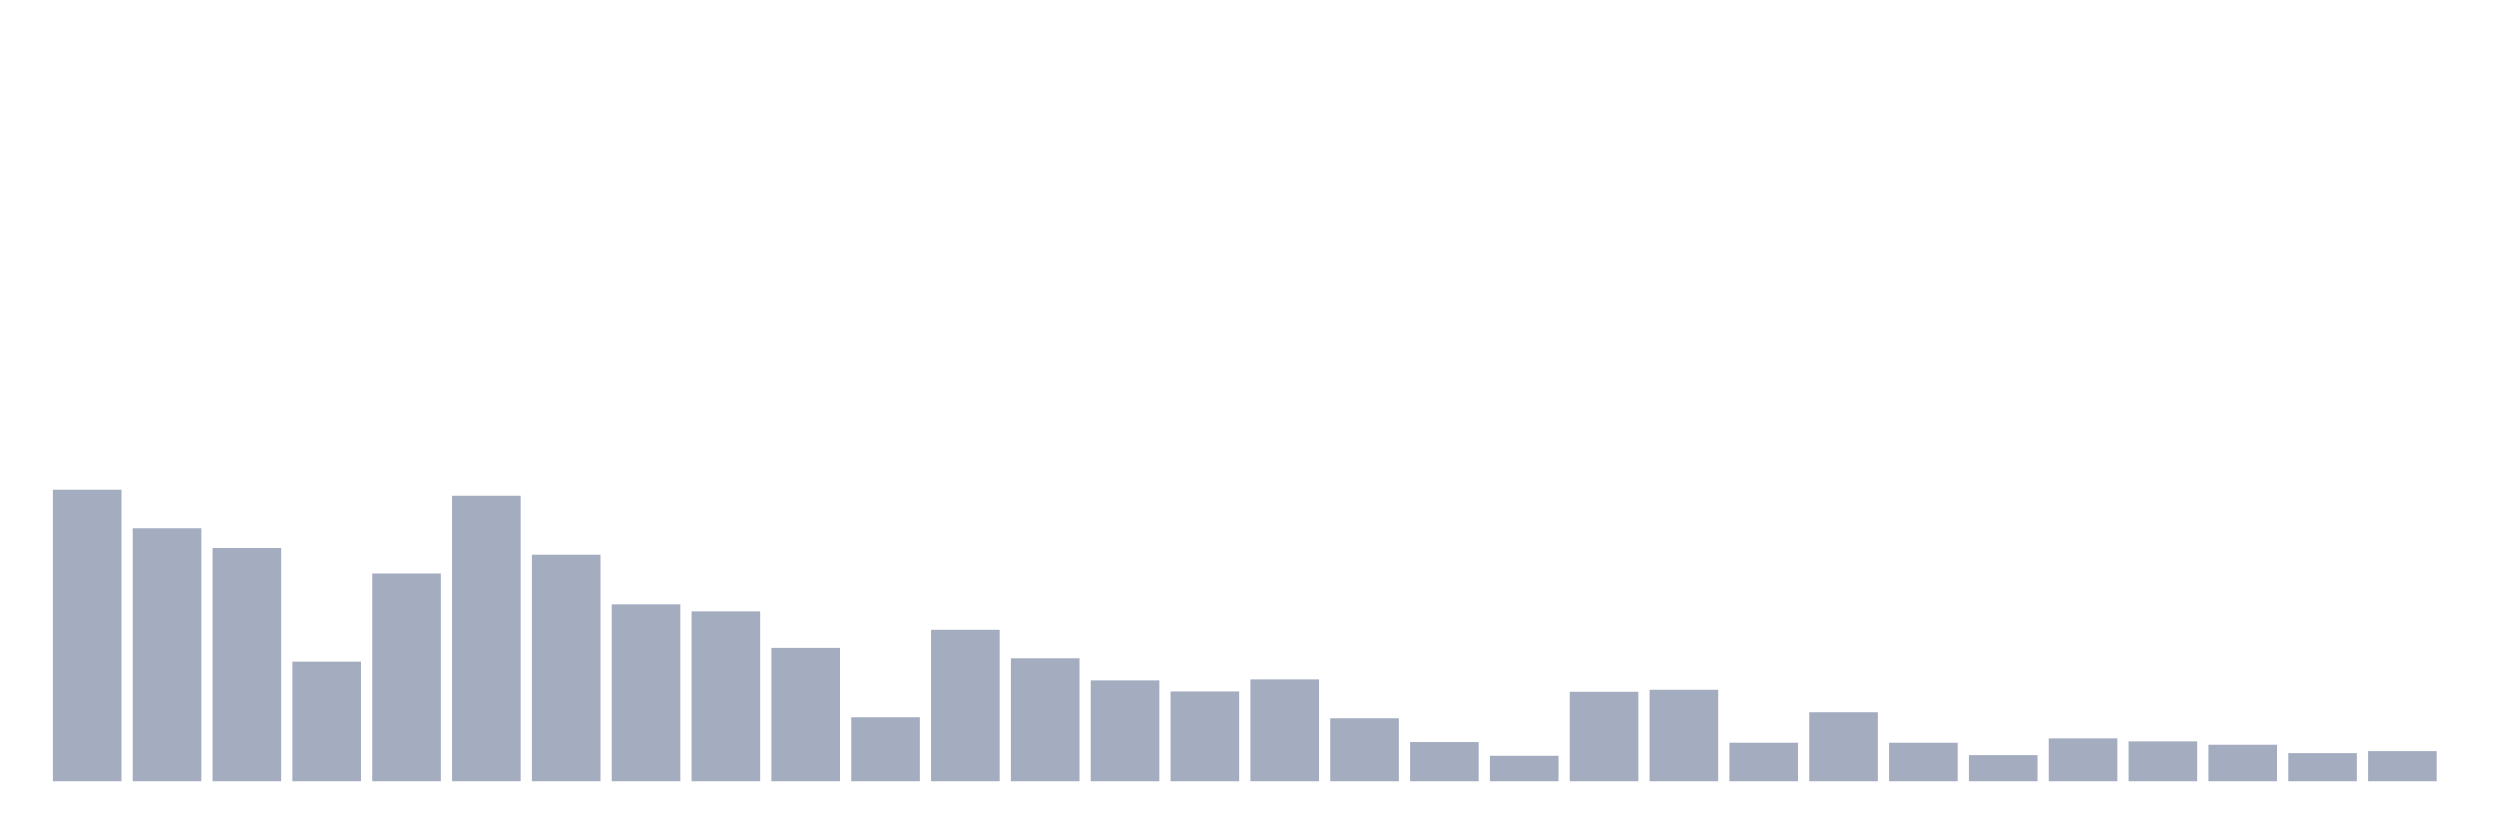 <svg xmlns="http://www.w3.org/2000/svg" viewBox="0 0 480 160"><g transform="translate(10,10)"><rect class="bar" x="0.153" width="13.175" y="84.026" height="55.974" fill="rgb(164,173,192)"></rect><rect class="bar" x="15.482" width="13.175" y="91.425" height="48.575" fill="rgb(164,173,192)"></rect><rect class="bar" x="30.81" width="13.175" y="95.221" height="44.779" fill="rgb(164,173,192)"></rect><rect class="bar" x="46.138" width="13.175" y="117.031" height="22.969" fill="rgb(164,173,192)"></rect><rect class="bar" x="61.466" width="13.175" y="100.11" height="39.89" fill="rgb(164,173,192)"></rect><rect class="bar" x="76.794" width="13.175" y="85.184" height="54.816" fill="rgb(164,173,192)"></rect><rect class="bar" x="92.123" width="13.175" y="96.507" height="43.493" fill="rgb(164,173,192)"></rect><rect class="bar" x="107.451" width="13.175" y="106.029" height="33.971" fill="rgb(164,173,192)"></rect><rect class="bar" x="122.779" width="13.175" y="107.381" height="32.619" fill="rgb(164,173,192)"></rect><rect class="bar" x="138.107" width="13.175" y="114.393" height="25.607" fill="rgb(164,173,192)"></rect><rect class="bar" x="153.436" width="13.175" y="127.711" height="12.289" fill="rgb(164,173,192)"></rect><rect class="bar" x="168.764" width="13.175" y="110.919" height="29.081" fill="rgb(164,173,192)"></rect><rect class="bar" x="184.092" width="13.175" y="116.388" height="23.612" fill="rgb(164,173,192)"></rect><rect class="bar" x="199.42" width="13.175" y="120.634" height="19.366" fill="rgb(164,173,192)"></rect><rect class="bar" x="214.748" width="13.175" y="122.757" height="17.243" fill="rgb(164,173,192)"></rect><rect class="bar" x="230.077" width="13.175" y="120.441" height="19.559" fill="rgb(164,173,192)"></rect><rect class="bar" x="245.405" width="13.175" y="127.904" height="12.096" fill="rgb(164,173,192)"></rect><rect class="bar" x="260.733" width="13.175" y="132.472" height="7.528" fill="rgb(164,173,192)"></rect><rect class="bar" x="276.061" width="13.175" y="135.11" height="4.89" fill="rgb(164,173,192)"></rect><rect class="bar" x="291.39" width="13.175" y="122.822" height="17.178" fill="rgb(164,173,192)"></rect><rect class="bar" x="306.718" width="13.175" y="122.436" height="17.564" fill="rgb(164,173,192)"></rect><rect class="bar" x="322.046" width="13.175" y="132.601" height="7.399" fill="rgb(164,173,192)"></rect><rect class="bar" x="337.374" width="13.175" y="126.746" height="13.254" fill="rgb(164,173,192)"></rect><rect class="bar" x="352.702" width="13.175" y="132.601" height="7.399" fill="rgb(164,173,192)"></rect><rect class="bar" x="368.031" width="13.175" y="134.982" height="5.018" fill="rgb(164,173,192)"></rect><rect class="bar" x="383.359" width="13.175" y="131.765" height="8.235" fill="rgb(164,173,192)"></rect><rect class="bar" x="398.687" width="13.175" y="132.344" height="7.656" fill="rgb(164,173,192)"></rect><rect class="bar" x="414.015" width="13.175" y="132.987" height="7.013" fill="rgb(164,173,192)"></rect><rect class="bar" x="429.344" width="13.175" y="134.596" height="5.404" fill="rgb(164,173,192)"></rect><rect class="bar" x="444.672" width="13.175" y="134.21" height="5.79" fill="rgb(164,173,192)"></rect></g></svg>